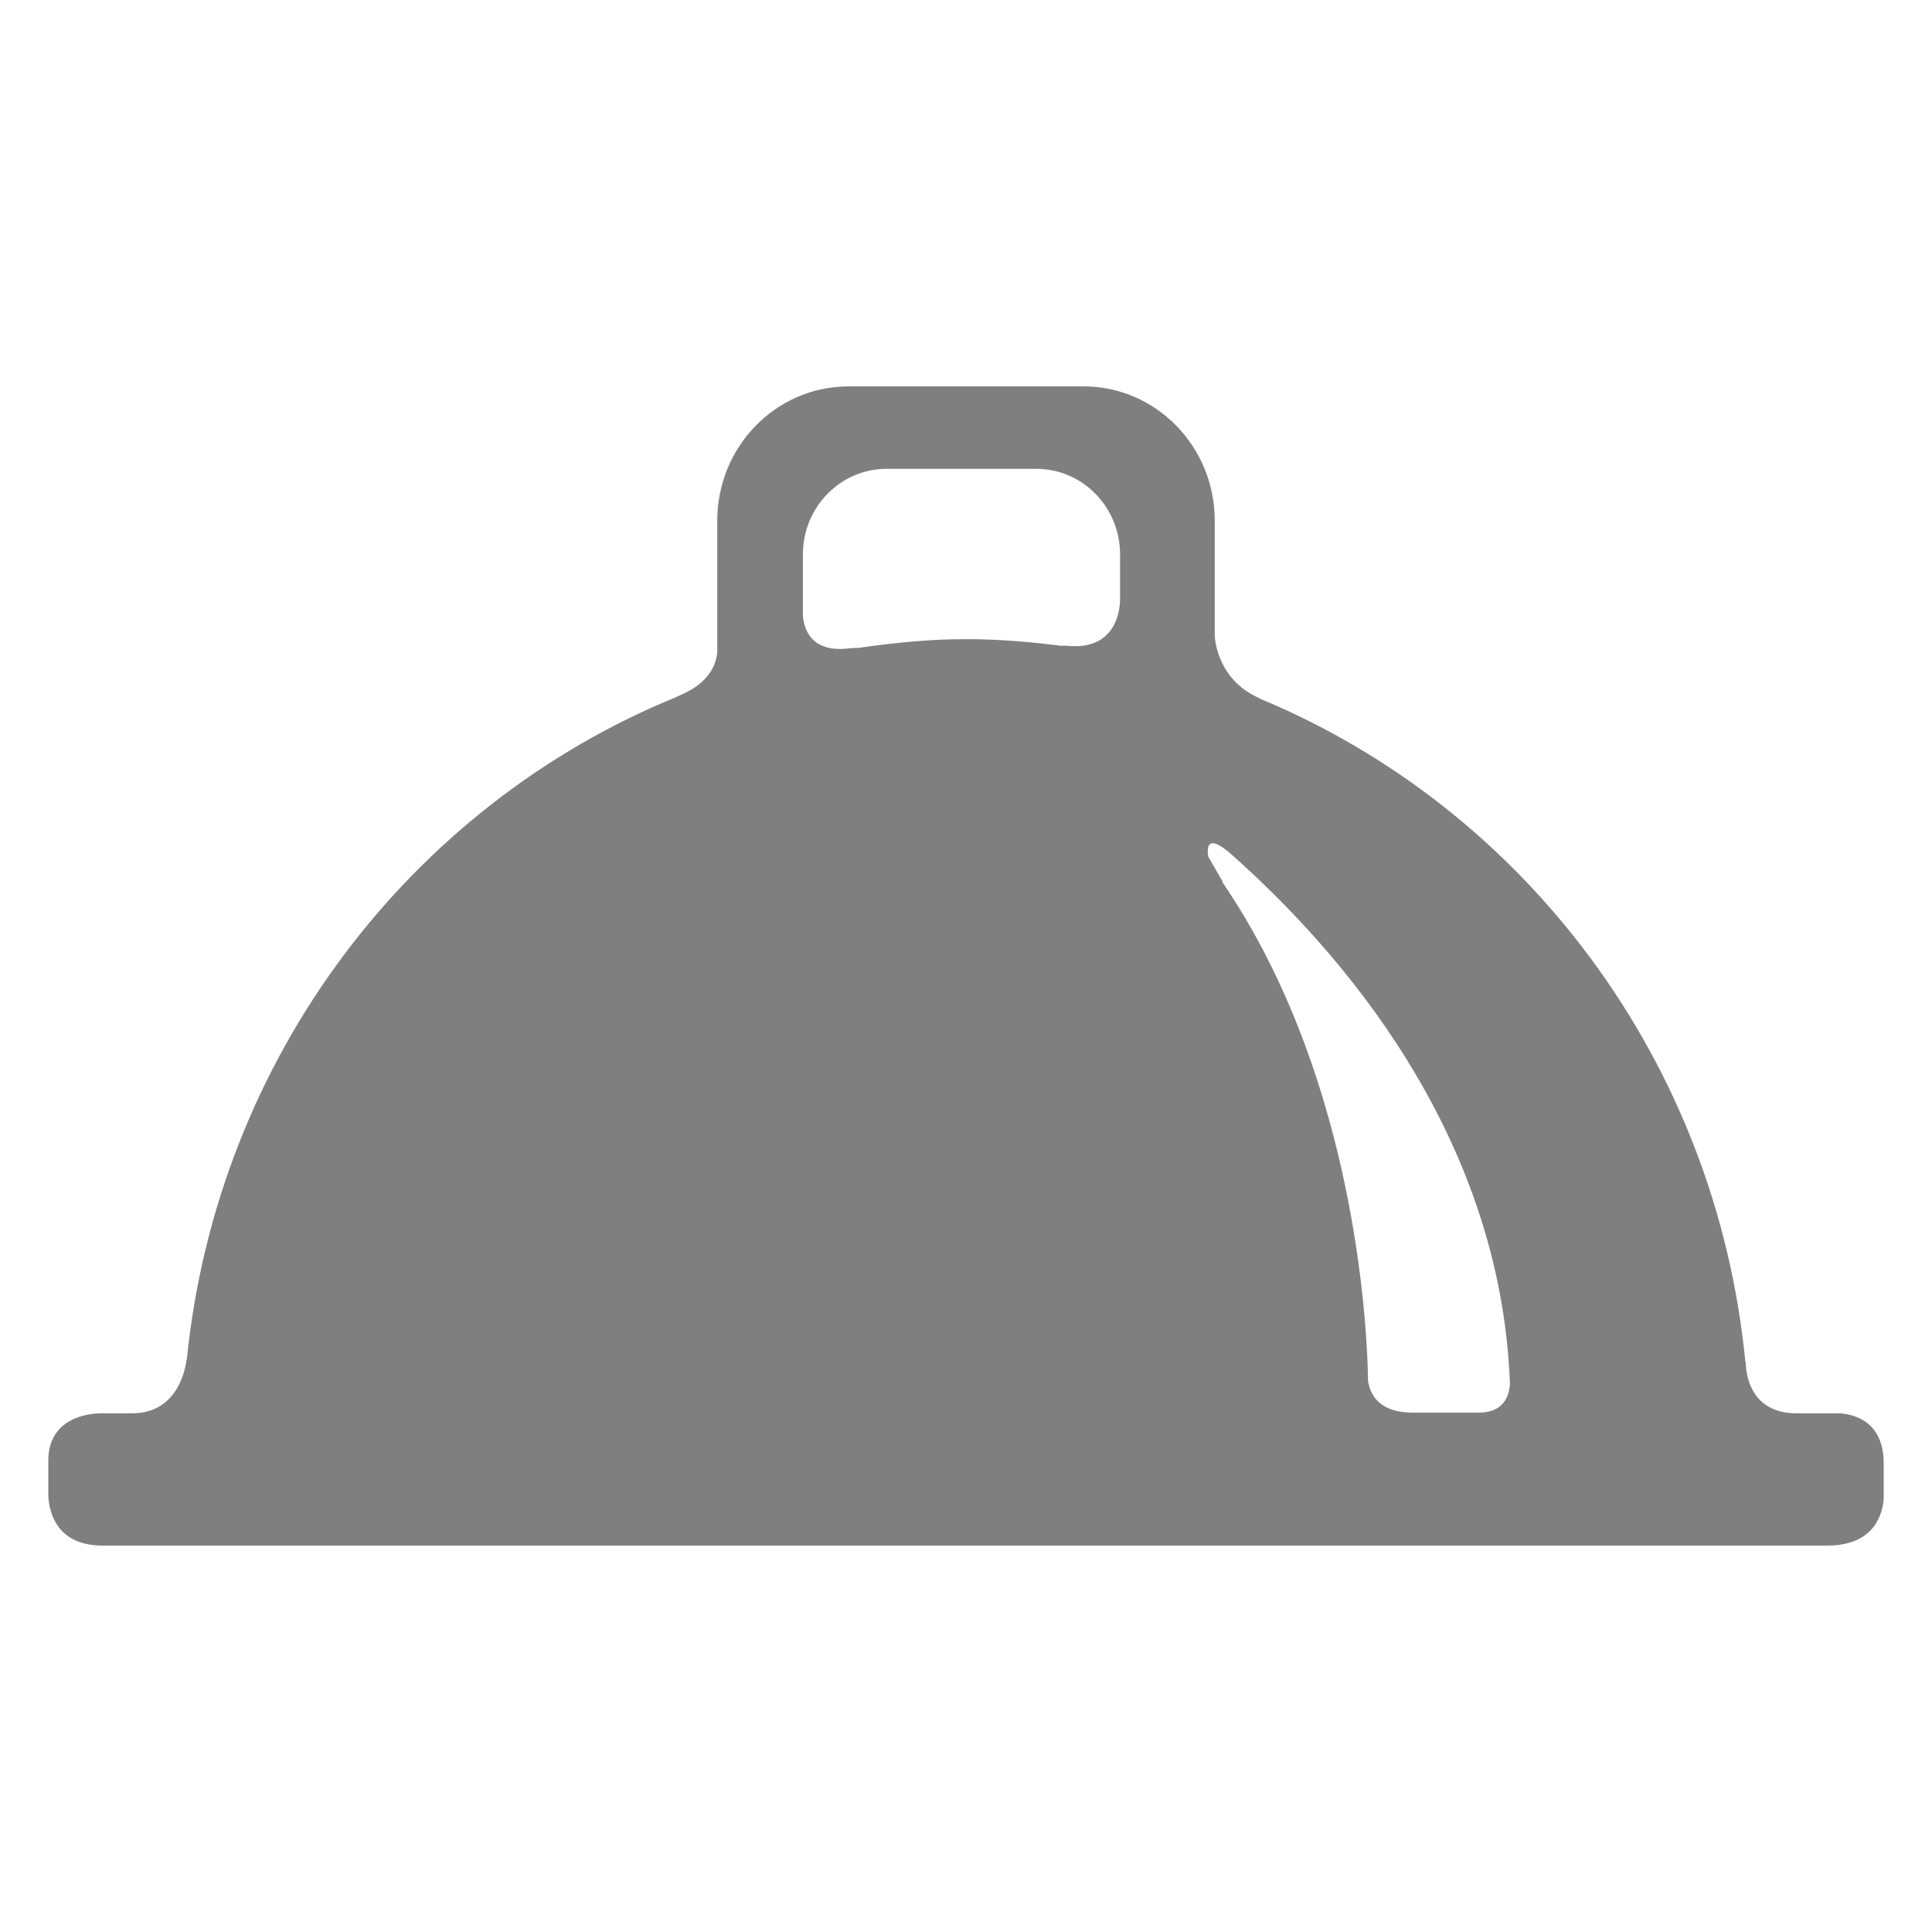 <?xml version="1.0" encoding="UTF-8"?>
<svg width="40px" height="40px" viewBox="0 0 40 40" version="1.1" xmlns="http://www.w3.org/2000/svg" xmlns:xlink="http://www.w3.org/1999/xlink">
    <title>meal</title>
    <g id="meal" stroke="none" stroke-width="1" fill="none" fill-rule="evenodd">
        <path d="M38.091,29.261 L37.193,29.261 C36.104,29.261 36.145,28.198 36.145,28.198 C36.145,28.198 36.138,28.2 36.136,28.2 C35.53,21.958 31.557,16.742 26.099,14.471 C26.083,14.463 26.072,14.455 26.057,14.447 C25.171,14.051 25.15,13.163 25.15,13.163 L25.15,10.781 C25.15,9.246 23.936,8 22.434,8 L17.566,8 C16.066,8 14.85,9.246 14.85,10.781 L14.85,13.517 C14.825,13.747 14.692,14.128 14.114,14.379 C14.076,14.395 14.048,14.411 14.018,14.425 C8.514,16.666 4.493,21.89 3.867,28.157 L3.86,28.154 C3.86,28.154 3.77,29.261 2.737,29.261 L2.064,29.261 C1.851,29.266 1,29.343 1,30.241 L1,30.959 C1.013,31.267 1.143,32 2.129,32 L37.829,32 C38.805,32 38.975,31.353 39,31.03 L39,30.298 C39,29.435 38.397,29.282 38.091,29.261 Z M23.189,12.425 C23.184,12.647 23.101,13.467 22.096,13.371 C22.041,13.366 22.004,13.368 21.967,13.37 C21.321,13.288 20.669,13.233 20,13.233 C19.239,13.233 18.496,13.309 17.762,13.415 C17.711,13.412 17.652,13.415 17.58,13.424 C16.782,13.521 16.643,13.009 16.623,12.747 L16.623,11.48 C16.623,10.501 17.398,9.707 18.355,9.707 L21.458,9.707 C22.415,9.707 23.19,10.501 23.19,11.48 L23.19,12.425 L23.189,12.425 Z M30.617,29.247 L29.246,29.247 C28.544,29.247 28.365,28.862 28.324,28.592 C28.324,28.527 28.321,28.439 28.318,28.335 L28.318,28.335 L28.318,28.335 C28.271,26.925 27.919,22.087 25.306,18.261 L25.318,18.26 L25.016,17.736 C24.984,17.543 24.995,17.263 25.457,17.656 C27.722,19.654 31.069,23.458 31.262,28.651 C31.249,28.876 31.151,29.247 30.617,29.247 Z" id="Shape" fill="#7F7F7F" fill-rule="nonzero"></path>
    </g>
</svg>